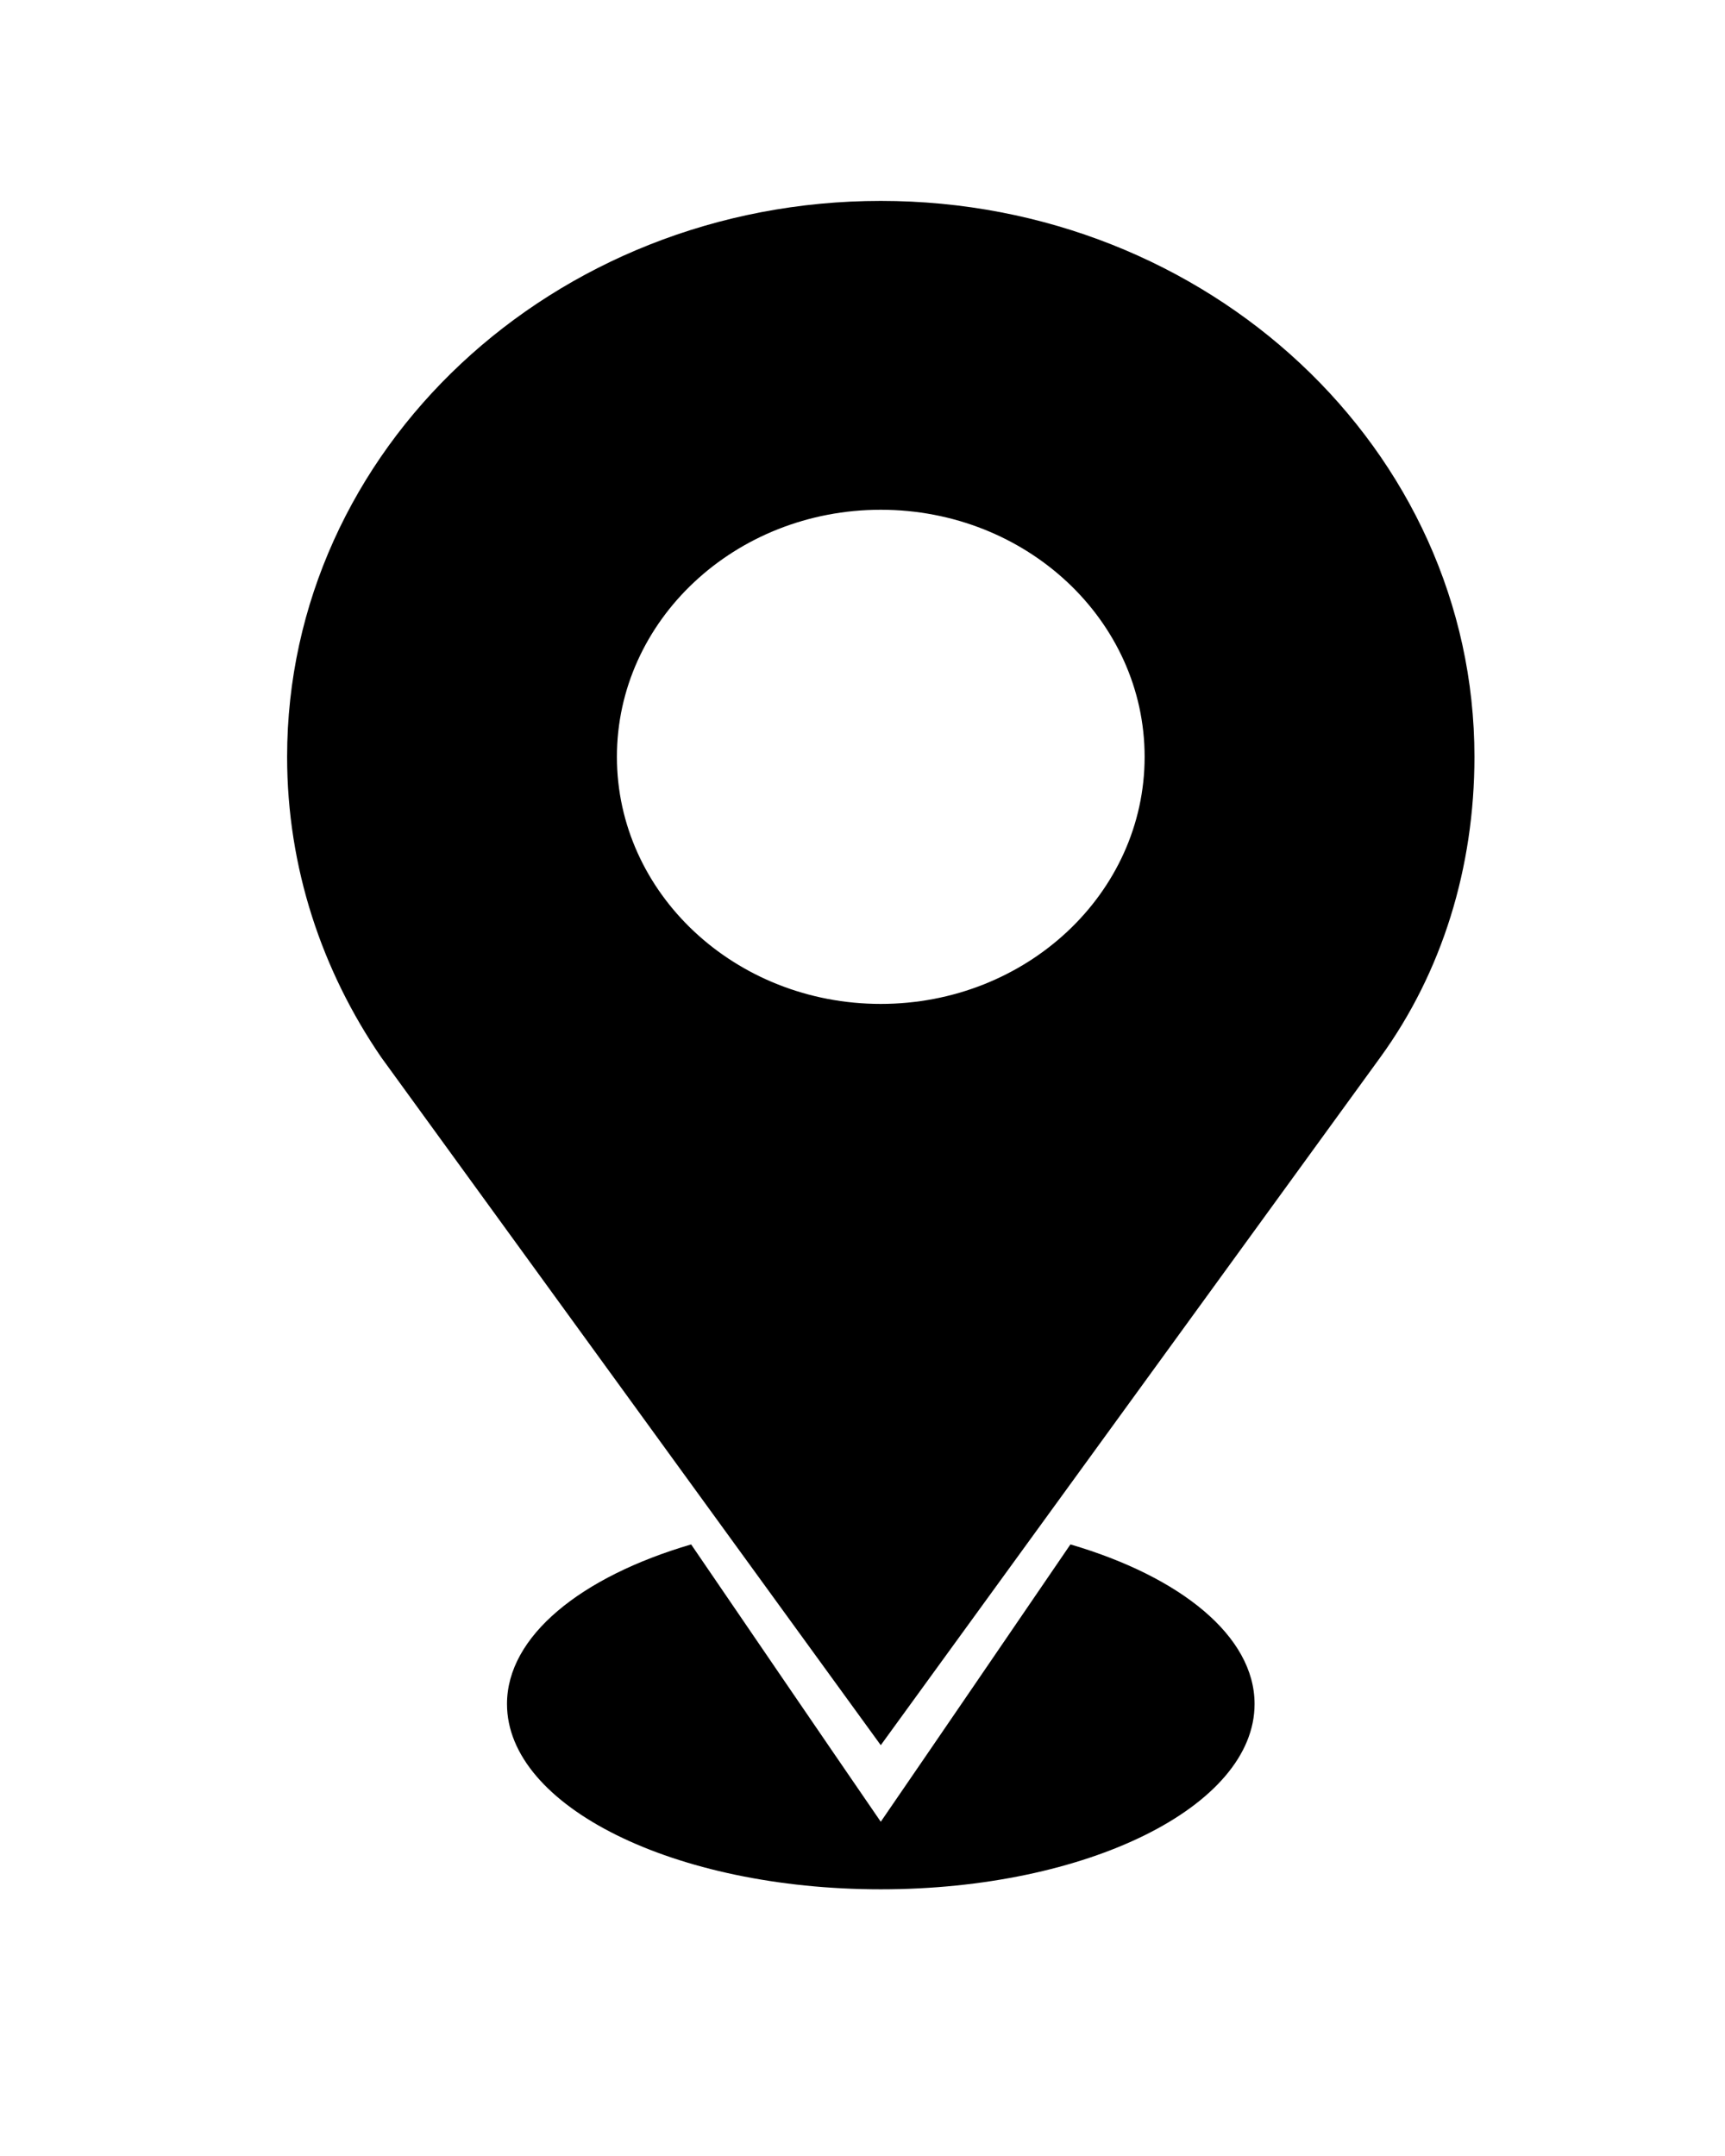 <?xml version="1.0" encoding="UTF-8" standalone="no"?>
<svg xmlns:dc="http://purl.org/dc/elements/1.1/" xmlns:cc="http://creativecommons.org/ns#" xmlns:rdf="http://www.w3.org/1999/02/22-rdf-syntax-ns#" xmlns:svg="http://www.w3.org/2000/svg" xmlns="http://www.w3.org/2000/svg" xmlns:sodipodi="http://sodipodi.sourceforge.net/DTD/sodipodi-0.dtd" xmlns:inkscape="http://www.inkscape.org/namespaces/inkscape" version="1.1" x="0px" y="0px" viewBox="0 0 100 125" id="svg10" sodipodi:docname="site.svg" inkscape:version="0.92.1 r15371">
  <defs id="defs14"/>
  <sodipodi:namedview pagecolor="#ffffff" bordercolor="#666666" borderopacity="1" objecttolerance="10" gridtolerance="10" guidetolerance="10" inkscape:pageopacity="0" inkscape:pageshadow="2" inkscape:window-width="640" inkscape:window-height="480" id="namedview12" showgrid="false" inkscape:zoom="1.888" inkscape:cx="50" inkscape:cy="62.5" inkscape:window-x="0" inkscape:window-y="0" inkscape:window-maximized="0" inkscape:current-layer="svg10"/>
  <path inkscape:connector-curvature="0" id="path2" overflow="visible" display="inline" visibility="visible" marker="none" style="color:#000000;display:inline;overflow:visible;visibility:visible;fill:#000000;fill-opacity:1;fill-rule:nonzero;stroke:none;stroke-width:1.234;enable-background:accumulate" d="m 51.059,11.648 c -19.007,0 -34.415,14.431 -34.415,32.232 0,6.416 2.015,12.398 5.457,17.422 L 51.059,101.182 80.018,61.302 c 3.584,-4.936 5.457,-11.006 5.457,-17.422 0,-17.801 -15.408,-32.232 -34.415,-32.232 z m 0,17.907 c 8.448,0 15.296,6.414 15.296,14.325 0,7.912 -6.848,14.325 -15.296,14.325 -8.448,0 -15.296,-6.414 -15.296,-14.325 0,-7.912 6.848,-14.325 15.296,-14.325 z M 40.066,89.542 c -6.378,1.87 -10.675,5.312 -10.675,9.252 0,5.934 9.701,10.744 21.669,10.744 11.967,0 21.669,-4.81 21.669,-10.744 0,-3.94 -4.297,-7.382 -10.675,-9.252 C 58.39,94.903 54.734,100.267 51.059,105.621 47.383,100.268 43.728,94.903 40.066,89.542 Z"/>
</svg>